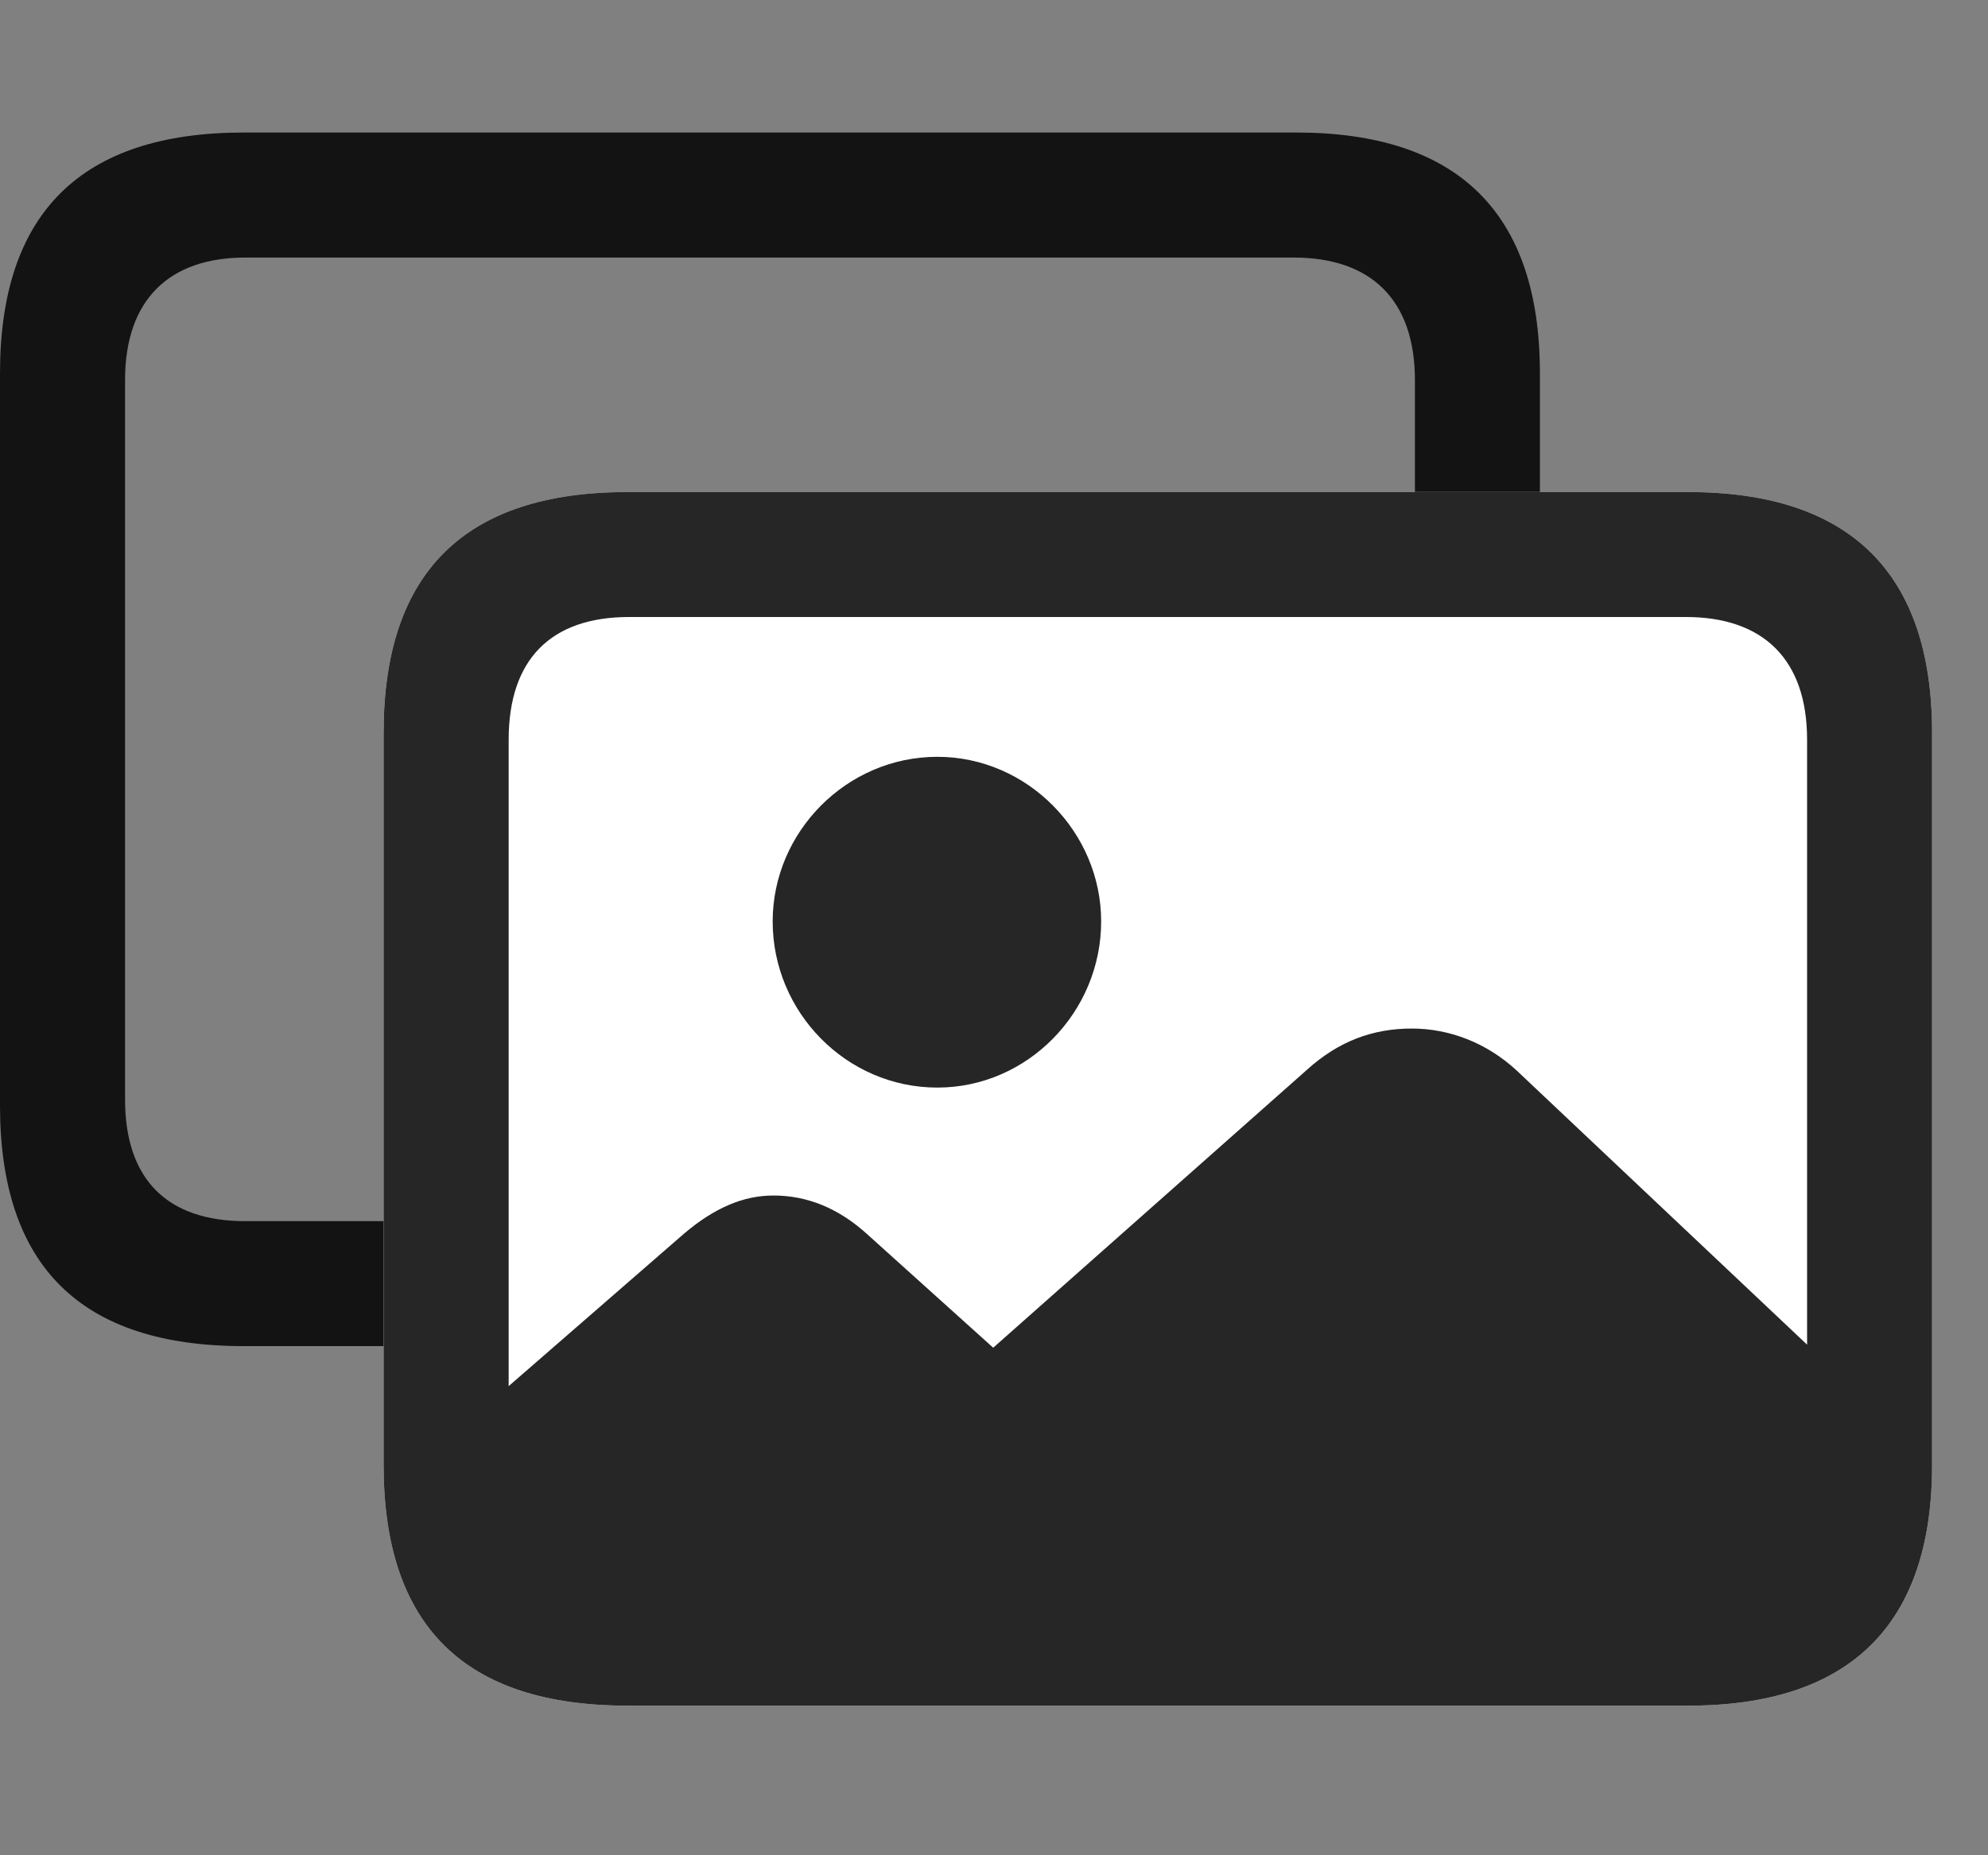 <svg width="30" height="28" viewBox="0 0 30 28" fill="none" xmlns="http://www.w3.org/2000/svg">
<rect x="0" y="0" width="30" height="28" fill="#808080" stroke="none"/>
<path d="M3.68 20.316H19.559C22.008 20.316 23.238 19.109 23.238 16.684V5.633C23.238 3.219 22.008 2 19.559 2H3.68C1.219 2 0 3.219 0 5.633V16.684C0 19.109 1.219 20.316 3.68 20.316ZM1.887 16.59V5.738C1.887 4.52 2.555 3.887 3.703 3.887H19.523C20.684 3.887 21.352 4.52 21.352 5.738V16.59C21.352 17.809 20.695 18.43 19.523 18.43H3.703C2.531 18.43 1.887 17.809 1.887 16.59Z" fill="black" fill-opacity="0.85"/>
<path d="M9.469 25.742H25.477C27.914 25.742 29.156 24.523 29.156 22.109V11.059C29.156 8.645 27.914 7.426 25.477 7.426H9.469C7.008 7.426 5.789 8.645 5.789 11.059V22.109C5.789 24.535 7.008 25.742 9.469 25.742Z" fill="white"/>
<path d="M9.469 25.742H25.477C27.914 25.742 29.156 24.523 29.156 22.109V11.059C29.156 8.645 27.914 7.426 25.477 7.426H9.469C7.008 7.426 5.789 8.645 5.789 11.059V22.109C5.789 24.535 7.008 25.742 9.469 25.742ZM9.492 23.855C8.32 23.855 7.676 23.234 7.676 22.016V11.164C7.676 9.945 8.32 9.312 9.492 9.312H25.441C26.602 9.312 27.27 9.945 27.27 11.164V22.016C27.27 23.234 26.602 23.855 25.441 23.855H9.492ZM9.504 25.121H25.195C27.234 25.121 28.324 24.09 28.324 22.039V21.289L22.887 16.156C22.43 15.734 21.867 15.523 21.305 15.523C20.719 15.523 20.203 15.711 19.723 16.145L14.988 20.34L13.102 18.641C12.656 18.23 12.176 18.043 11.672 18.043C11.215 18.043 10.781 18.23 10.324 18.617L6.375 22.051C6.375 24.09 7.465 25.121 9.504 25.121Z" fill="black" fill-opacity="0.85"/>
<path d="M14.145 16.414C15.504 16.414 16.617 15.277 16.617 13.906C16.617 12.559 15.504 11.422 14.145 11.422C12.773 11.422 11.66 12.559 11.66 13.906C11.66 15.277 12.773 16.414 14.145 16.414Z" fill="black" fill-opacity="0.85"/>
</svg>
